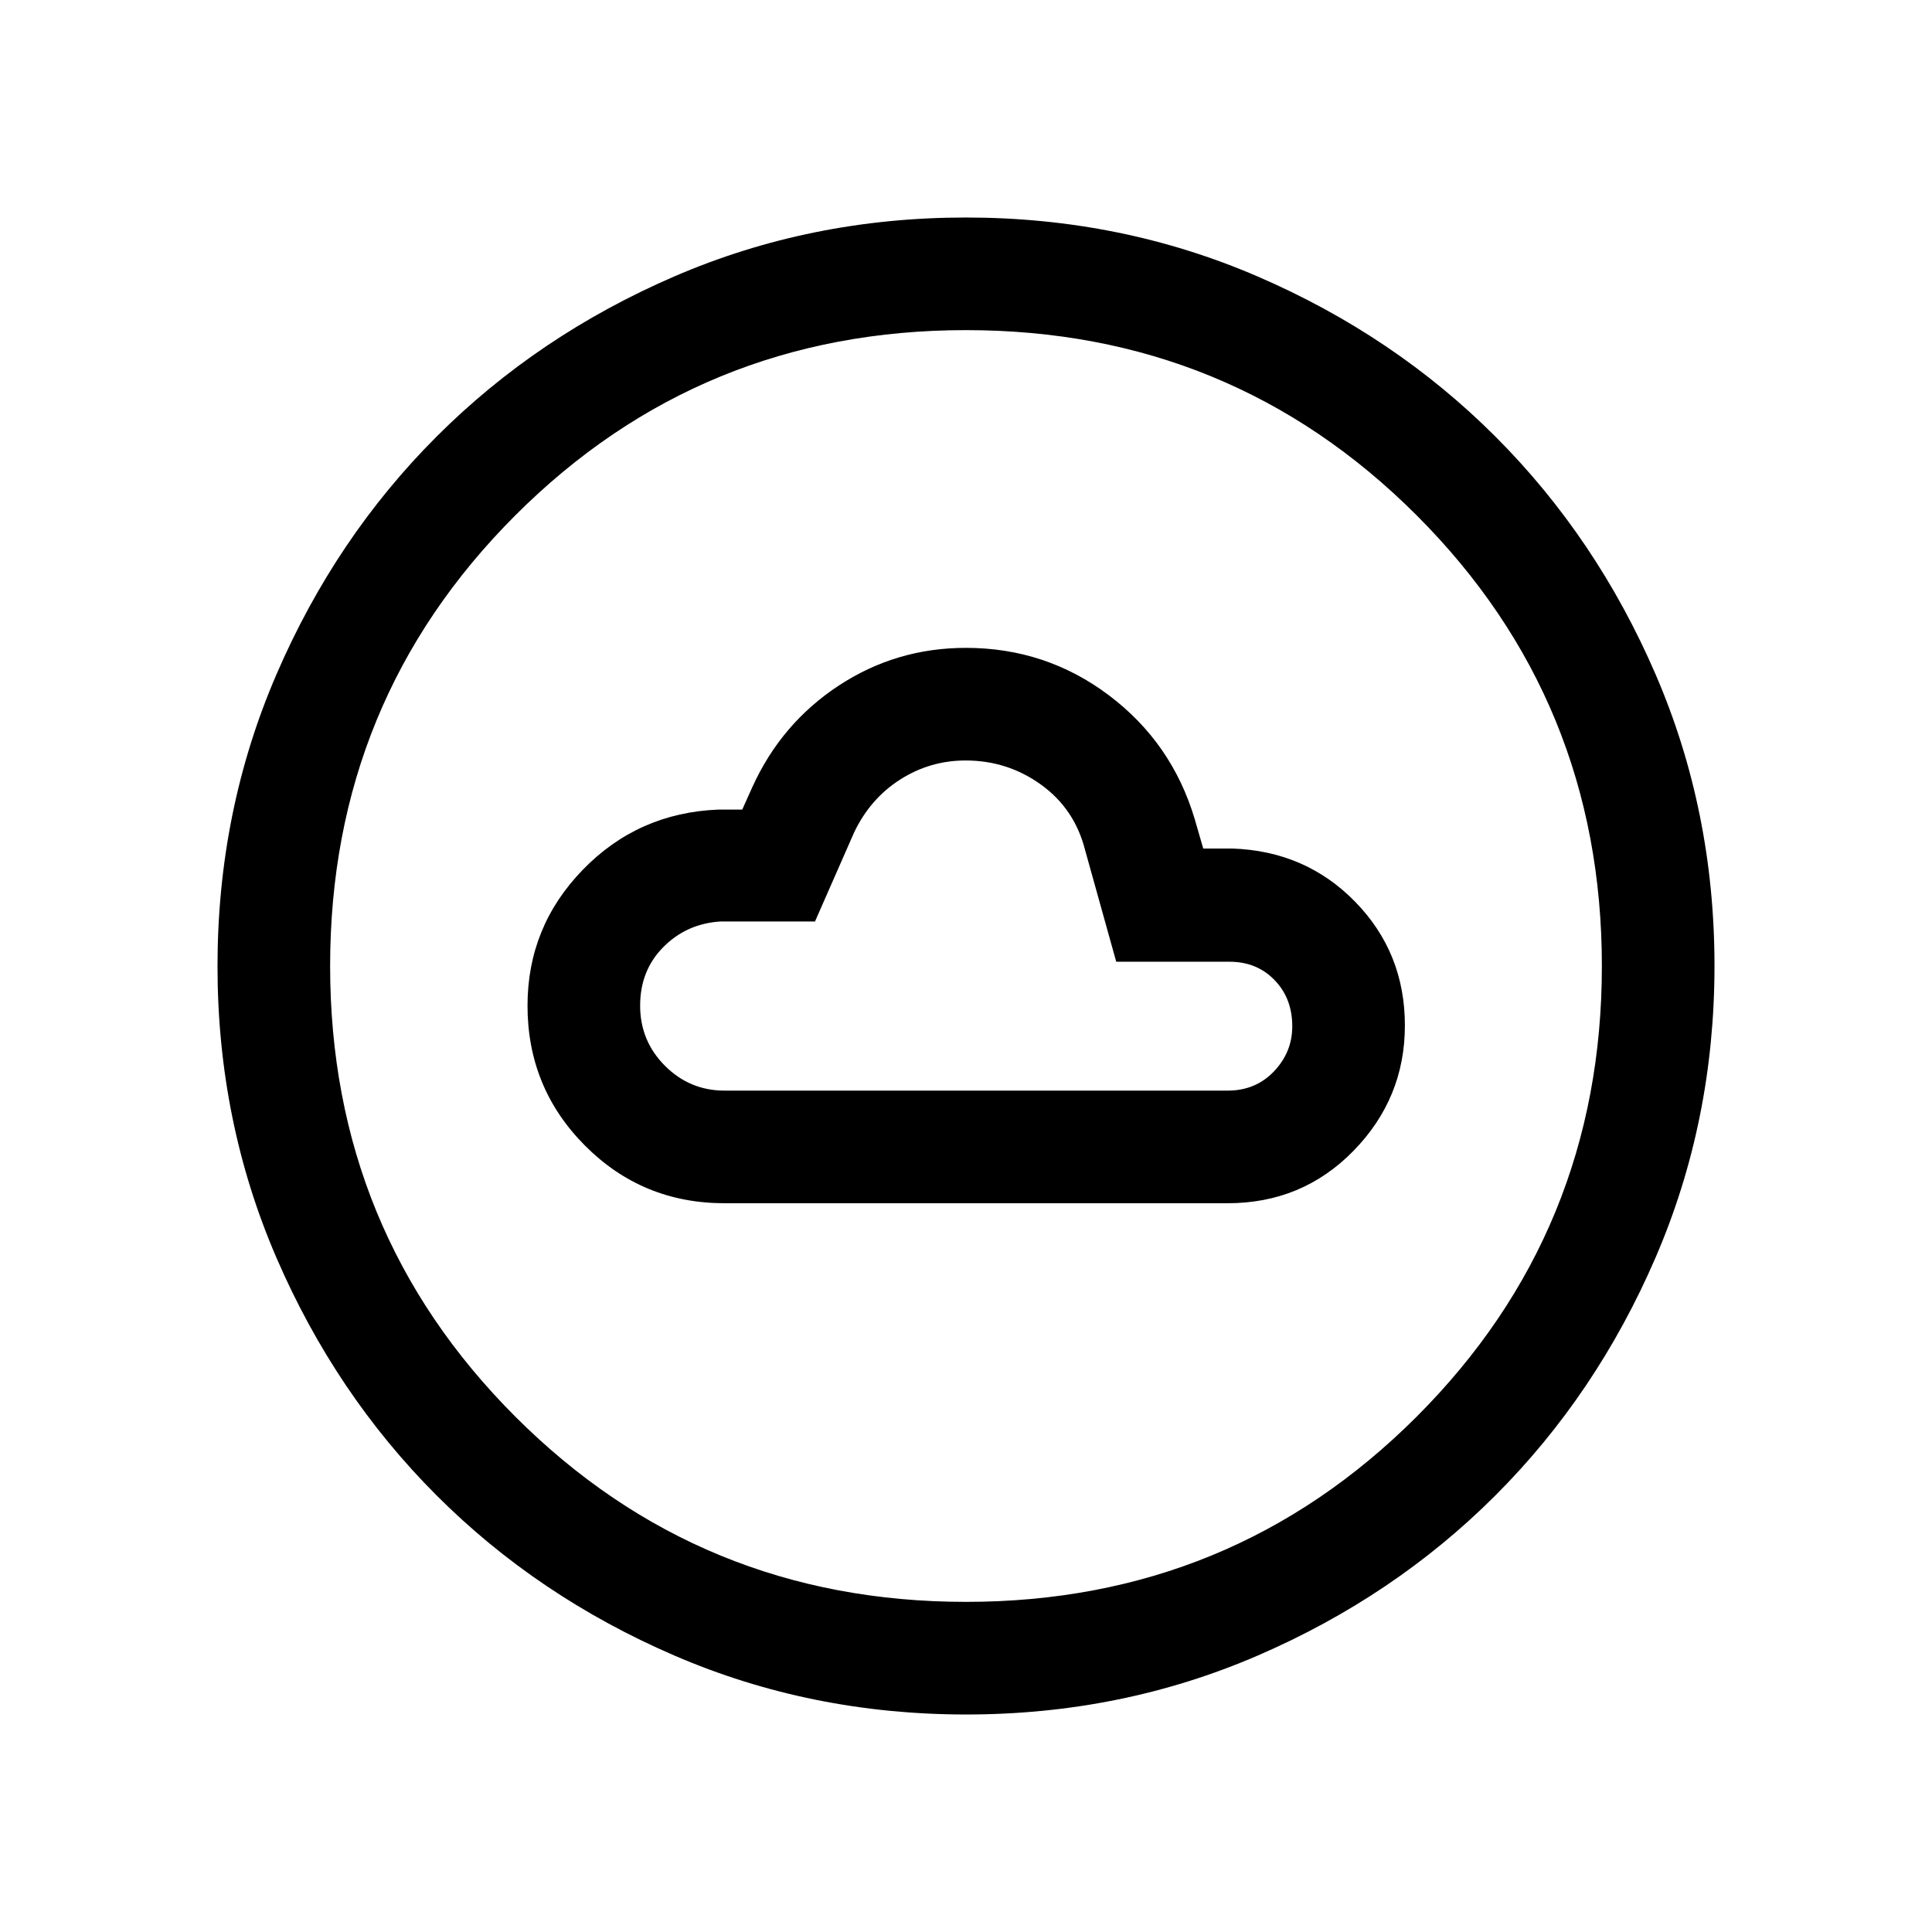 <svg xmlns="http://www.w3.org/2000/svg" height="24" viewBox="0 -960 960 960" width="24"><path d="M360-362.12h250q37.12 0 62.6-26.1 25.48-26.11 25.48-62.25t-24.69-61.43q-24.69-25.29-61.27-26.48h-14.24L593.65-553q-11.33-37.92-42.63-61.5-31.3-23.58-71.07-23.58-34.68 0-63.22 18.77t-42.91 50.44l-5 11.15H356.9q-39.89 1.62-67.34 29.93-27.44 28.3-27.44 67.51 0 40.84 28.53 69.5 28.52 28.66 69.35 28.66Zm0-55.96q-17.25 0-29.59-12.34-12.33-12.35-12.33-29.87 0-17.52 11.55-29.14 11.56-11.63 28.37-12.69h46.97l19.41-44.19q8-16.81 22.86-26.31t32.56-9.5q20.81 0 37.47 12 16.65 12 21.85 32.31l15.53 55.69h56.29q13.56 0 22.37 9.1 8.81 9.09 8.81 22.99 0 12.84-9.1 22.4-9.1 9.55-23.02 9.55H360Zm120.09 310q-77.15 0-145.06-29.32-67.92-29.33-118.16-79.6-50.23-50.27-79.51-118.05-29.28-67.79-29.28-144.86 0-77.15 29.32-145.06 29.33-67.92 79.6-118.16 50.27-50.23 118.05-79.51 67.79-29.28 144.86-29.28 77.15 0 145.06 29.32 67.92 29.33 118.16 79.6 50.23 50.27 79.51 118.05 29.28 67.79 29.28 144.86 0 77.15-29.32 145.06-29.33 67.92-79.6 118.16-50.27 50.23-118.05 79.51-67.79 29.28-144.86 29.28Zm-.1-55.96q131.89 0 223.93-92.02 92.04-92.03 92.04-223.93 0-131.89-92.02-223.93-92.03-92.04-223.93-92.04-131.89 0-223.93 92.02-92.04 92.03-92.04 223.93 0 131.89 92.02 223.93 92.03 92.04 223.93 92.04ZM480-480Z"/></svg>